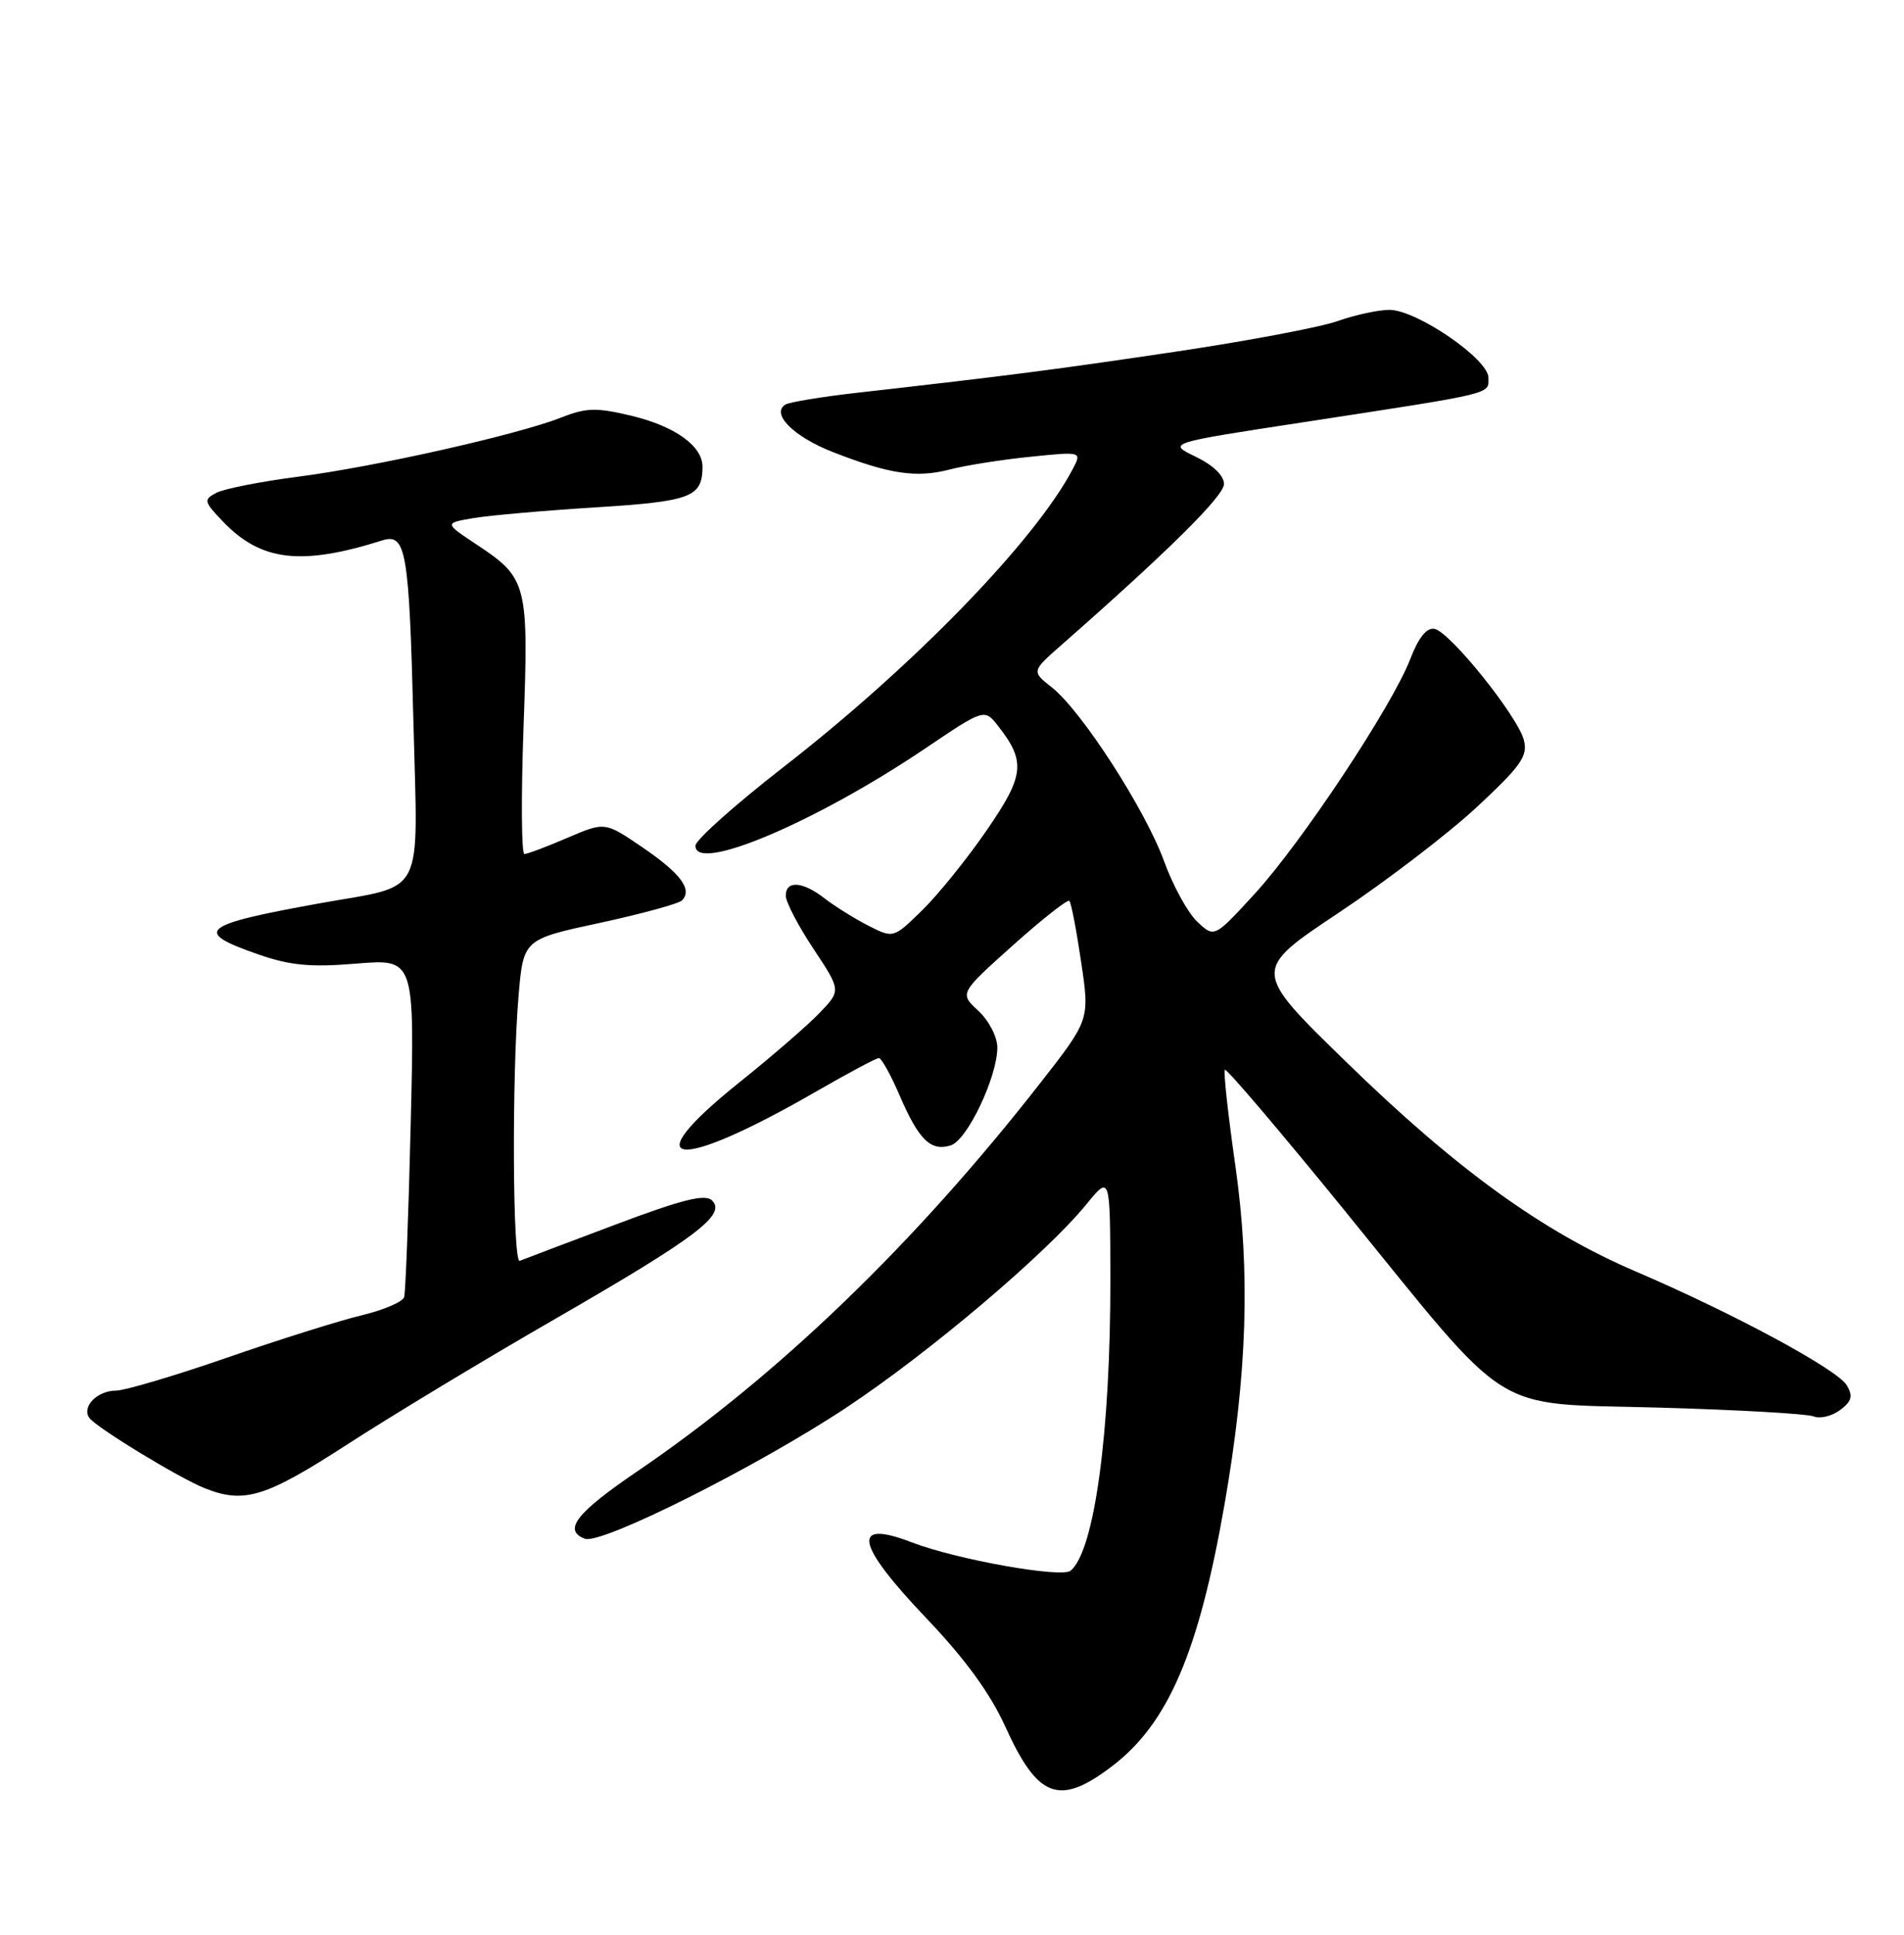 <?xml version="1.0" encoding="UTF-8" standalone="no"?>
<!DOCTYPE svg PUBLIC "-//W3C//DTD SVG 1.1//EN" "http://www.w3.org/Graphics/SVG/1.1/DTD/svg11.dtd" >
<svg xmlns="http://www.w3.org/2000/svg" xmlns:xlink="http://www.w3.org/1999/xlink" version="1.1" viewBox="0 0 252 256">
 <g >
 <path fill="currentColor"
d=" M 147.17 233.71 C 154.61 228.06 158.66 218.62 162.08 199.00 C 165.08 181.78 165.51 168.30 163.50 154.21 C 162.53 147.45 161.91 141.76 162.12 141.55 C 162.33 141.34 169.44 149.70 177.92 160.12 C 200.44 187.81 196.93 185.61 219.59 186.25 C 229.99 186.54 239.19 187.07 240.03 187.41 C 240.87 187.76 242.44 187.39 243.53 186.58 C 245.08 185.43 245.28 184.74 244.44 183.31 C 243.20 181.20 229.42 173.77 216.48 168.23 C 204.09 162.92 192.74 154.71 178.12 140.46 C 165.73 128.40 165.73 128.40 177.14 120.80 C 183.42 116.62 191.65 110.33 195.44 106.81 C 201.29 101.37 202.23 100.05 201.70 97.96 C 200.91 94.81 191.92 83.61 189.86 83.21 C 188.83 83.01 187.75 84.35 186.65 87.21 C 184.27 93.40 172.25 111.53 166.04 118.29 C 160.72 124.09 160.72 124.09 158.47 121.97 C 157.23 120.81 155.24 117.19 154.06 113.93 C 151.56 107.08 143.13 94.03 139.21 90.95 C 136.52 88.83 136.52 88.83 140.51 85.32 C 154.67 72.88 162.00 65.62 162.00 64.04 C 162.00 62.93 160.54 61.53 158.25 60.43 C 154.50 58.62 154.50 58.62 172.50 55.87 C 198.05 51.95 197.00 52.20 197.00 49.98 C 197.00 47.51 187.49 41.00 183.89 41.00 C 182.44 41.00 179.36 41.67 177.05 42.48 C 174.75 43.30 165.13 45.11 155.68 46.52 C 139.46 48.93 134.08 49.63 113.45 51.97 C 108.75 52.50 104.48 53.21 103.95 53.53 C 102.00 54.74 105.03 57.78 110.22 59.81 C 117.69 62.73 121.27 63.27 125.67 62.13 C 127.77 61.58 132.58 60.82 136.35 60.44 C 143.21 59.74 143.21 59.74 141.95 62.12 C 136.93 71.63 120.88 88.15 103.69 101.50 C 97.32 106.45 92.08 111.12 92.05 111.88 C 91.91 115.60 107.96 108.81 122.49 99.01 C 130.30 93.74 130.30 93.74 132.15 96.12 C 135.79 100.79 135.58 102.64 130.55 109.92 C 127.97 113.67 124.14 118.41 122.05 120.45 C 118.24 124.17 118.24 124.17 114.87 122.45 C 113.02 121.50 110.43 119.88 109.12 118.86 C 106.23 116.61 104.00 116.46 104.00 118.52 C 104.00 119.35 105.65 122.51 107.66 125.54 C 111.32 131.06 111.32 131.06 108.48 134.02 C 106.92 135.65 102.13 139.80 97.83 143.24 C 83.73 154.54 89.40 155.17 108.10 144.38 C 112.28 141.97 115.98 140.00 116.32 140.00 C 116.66 140.00 117.91 142.24 119.08 144.97 C 121.60 150.83 123.20 152.39 125.84 151.55 C 128.02 150.86 132.00 142.49 132.00 138.61 C 132.00 137.19 130.89 135.05 129.49 133.75 C 126.98 131.43 126.98 131.43 134.04 125.10 C 137.93 121.62 141.30 118.97 141.53 119.20 C 141.77 119.43 142.47 123.06 143.09 127.27 C 144.23 134.92 144.23 134.92 137.75 143.22 C 121.05 164.60 102.92 182.07 84.25 194.75 C 76.26 200.19 74.48 202.48 77.40 203.60 C 79.55 204.43 100.22 194.06 112.00 186.26 C 123.00 178.97 138.44 165.90 143.79 159.35 C 146.93 155.50 146.93 155.50 146.96 169.00 C 147.00 189.46 144.86 205.22 141.70 207.83 C 140.48 208.83 126.58 206.35 120.68 204.08 C 112.60 200.97 113.22 204.26 122.56 214.07 C 127.74 219.50 131.05 224.05 133.05 228.45 C 137.36 237.96 140.19 239.02 147.17 233.71 Z  M 45.92 191.15 C 51.74 187.38 64.15 179.88 73.50 174.50 C 92.14 163.75 96.14 160.74 94.25 158.85 C 93.34 157.94 90.34 158.69 81.33 162.08 C 74.87 164.51 69.23 166.65 68.79 166.83 C 67.85 167.23 67.73 142.44 68.63 131.80 C 69.27 124.29 69.27 124.29 79.36 122.12 C 84.91 120.92 89.82 119.58 90.26 119.14 C 91.69 117.71 90.09 115.57 85.02 112.11 C 80.06 108.73 80.06 108.73 75.09 110.86 C 72.36 112.04 69.80 113.00 69.41 113.00 C 69.01 113.00 68.96 105.46 69.29 96.25 C 69.98 77.23 69.80 76.50 63.08 72.05 C 58.79 69.21 58.79 69.21 62.69 68.55 C 64.83 68.19 72.12 67.55 78.88 67.13 C 91.47 66.34 92.95 65.78 92.98 61.79 C 93.01 59.03 89.35 56.40 83.56 55.01 C 78.95 53.91 77.60 53.94 74.33 55.23 C 68.56 57.51 49.66 61.76 39.50 63.07 C 34.55 63.71 29.67 64.67 28.65 65.20 C 26.91 66.12 26.96 66.35 29.52 69.02 C 34.55 74.27 39.86 74.89 50.61 71.50 C 53.75 70.52 54.15 72.88 54.72 95.65 C 55.31 119.17 56.43 116.99 42.39 119.51 C 26.52 122.37 25.45 123.25 34.18 126.28 C 38.41 127.75 41.08 128.01 47.19 127.50 C 54.88 126.87 54.88 126.87 54.36 148.69 C 54.07 160.68 53.68 171.01 53.49 171.63 C 53.31 172.25 50.77 173.34 47.85 174.04 C 44.93 174.74 36.91 177.26 30.02 179.65 C 23.13 182.04 16.54 183.99 15.37 184.00 C 12.89 184.00 10.80 186.11 11.81 187.59 C 12.63 188.82 23.64 195.53 27.08 196.91 C 32.31 199.00 35.13 198.13 45.92 191.15 Z "/>
</g>
</svg>